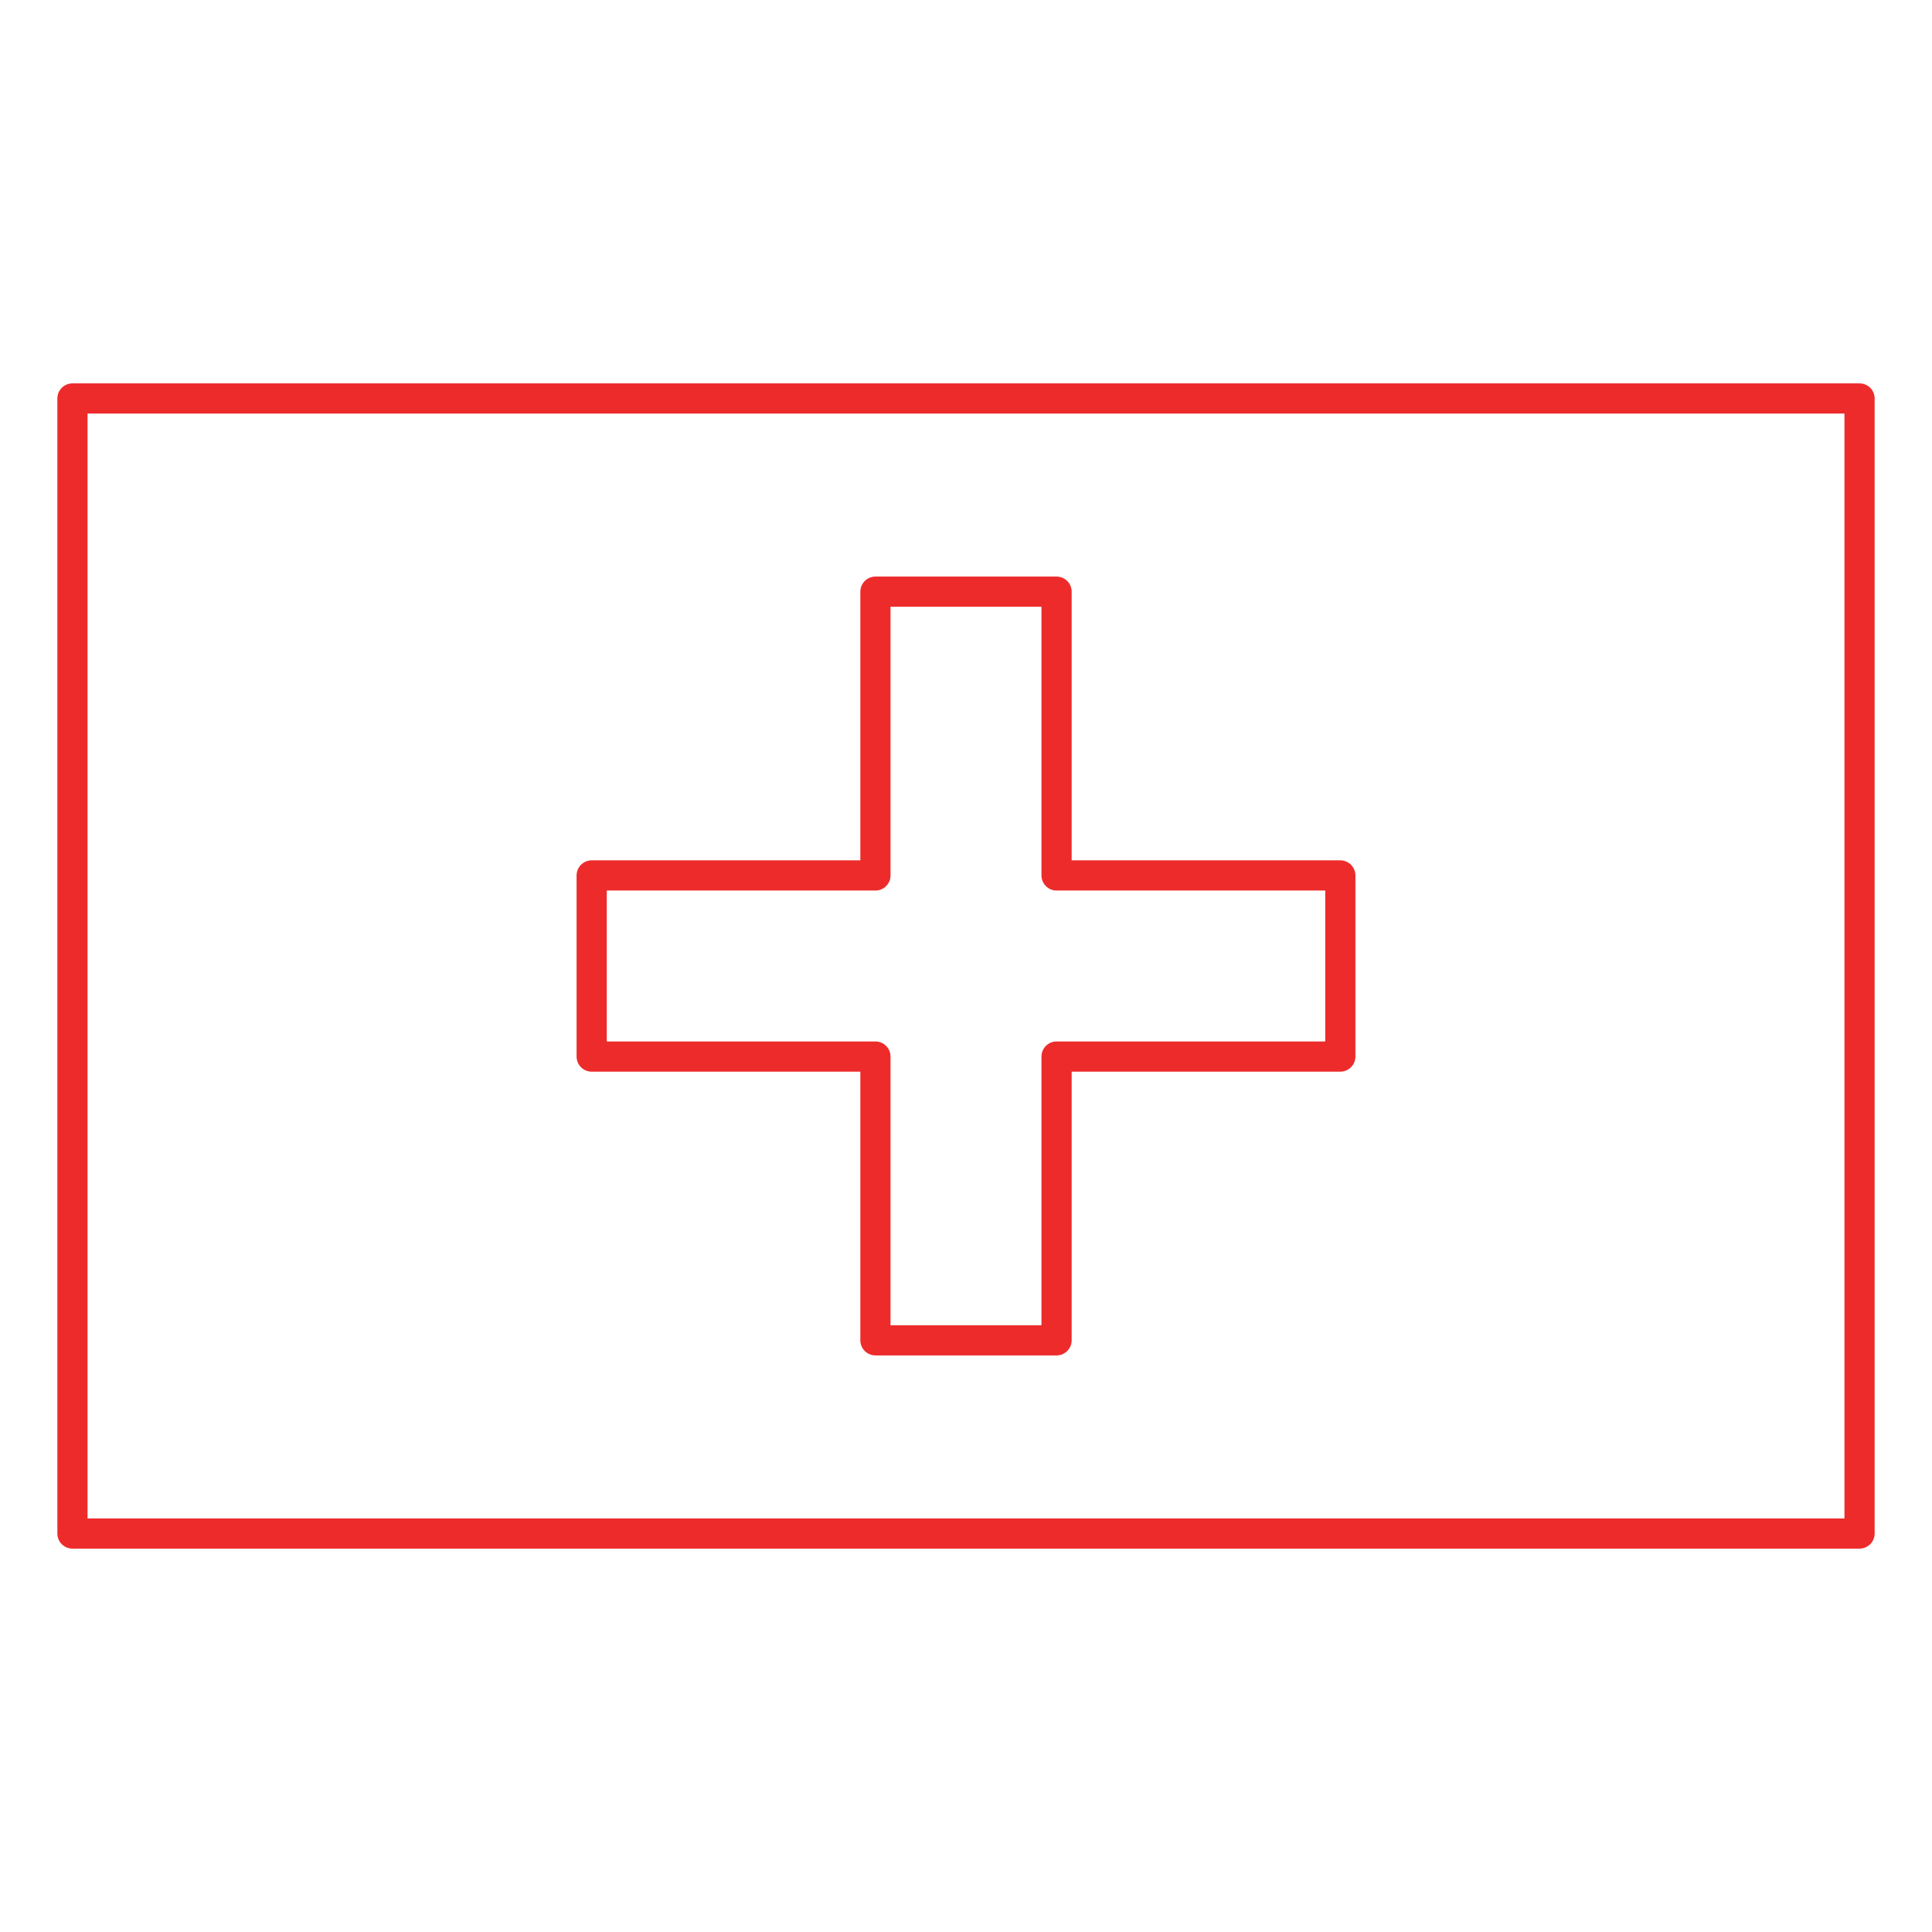 <?xml version="1.0" encoding="utf-8"?>
<!-- Generator: Adobe Illustrator 21.1.0, SVG Export Plug-In . SVG Version: 6.00 Build 0)  -->
<svg version="1.1" id="图层_1" xmlns="http://www.w3.org/2000/svg" xmlns:xlink="http://www.w3.org/1999/xlink" x="0px" y="0px"
	 width="64px" height="64px" viewBox="0 0 64 64" style="enable-background:new 0 0 64 64;" xml:space="preserve">
<style type="text/css">
	.st0{fill:none;stroke:#ED2B2B;stroke-linecap:round;stroke-linejoin:round;stroke-miterlimit:10;}
</style>
<g>
	<polygon class="st0" points="44.4,29 35,29 35,19.6 29,19.6 29,29 19.6,29 19.6,35 29,35 29,44.4 35,44.4 35,35 44.4,35 	"/>
	<rect x="2.4" y="13.2" class="st0" width="59.2" height="37.6"/>
</g>
</svg>
